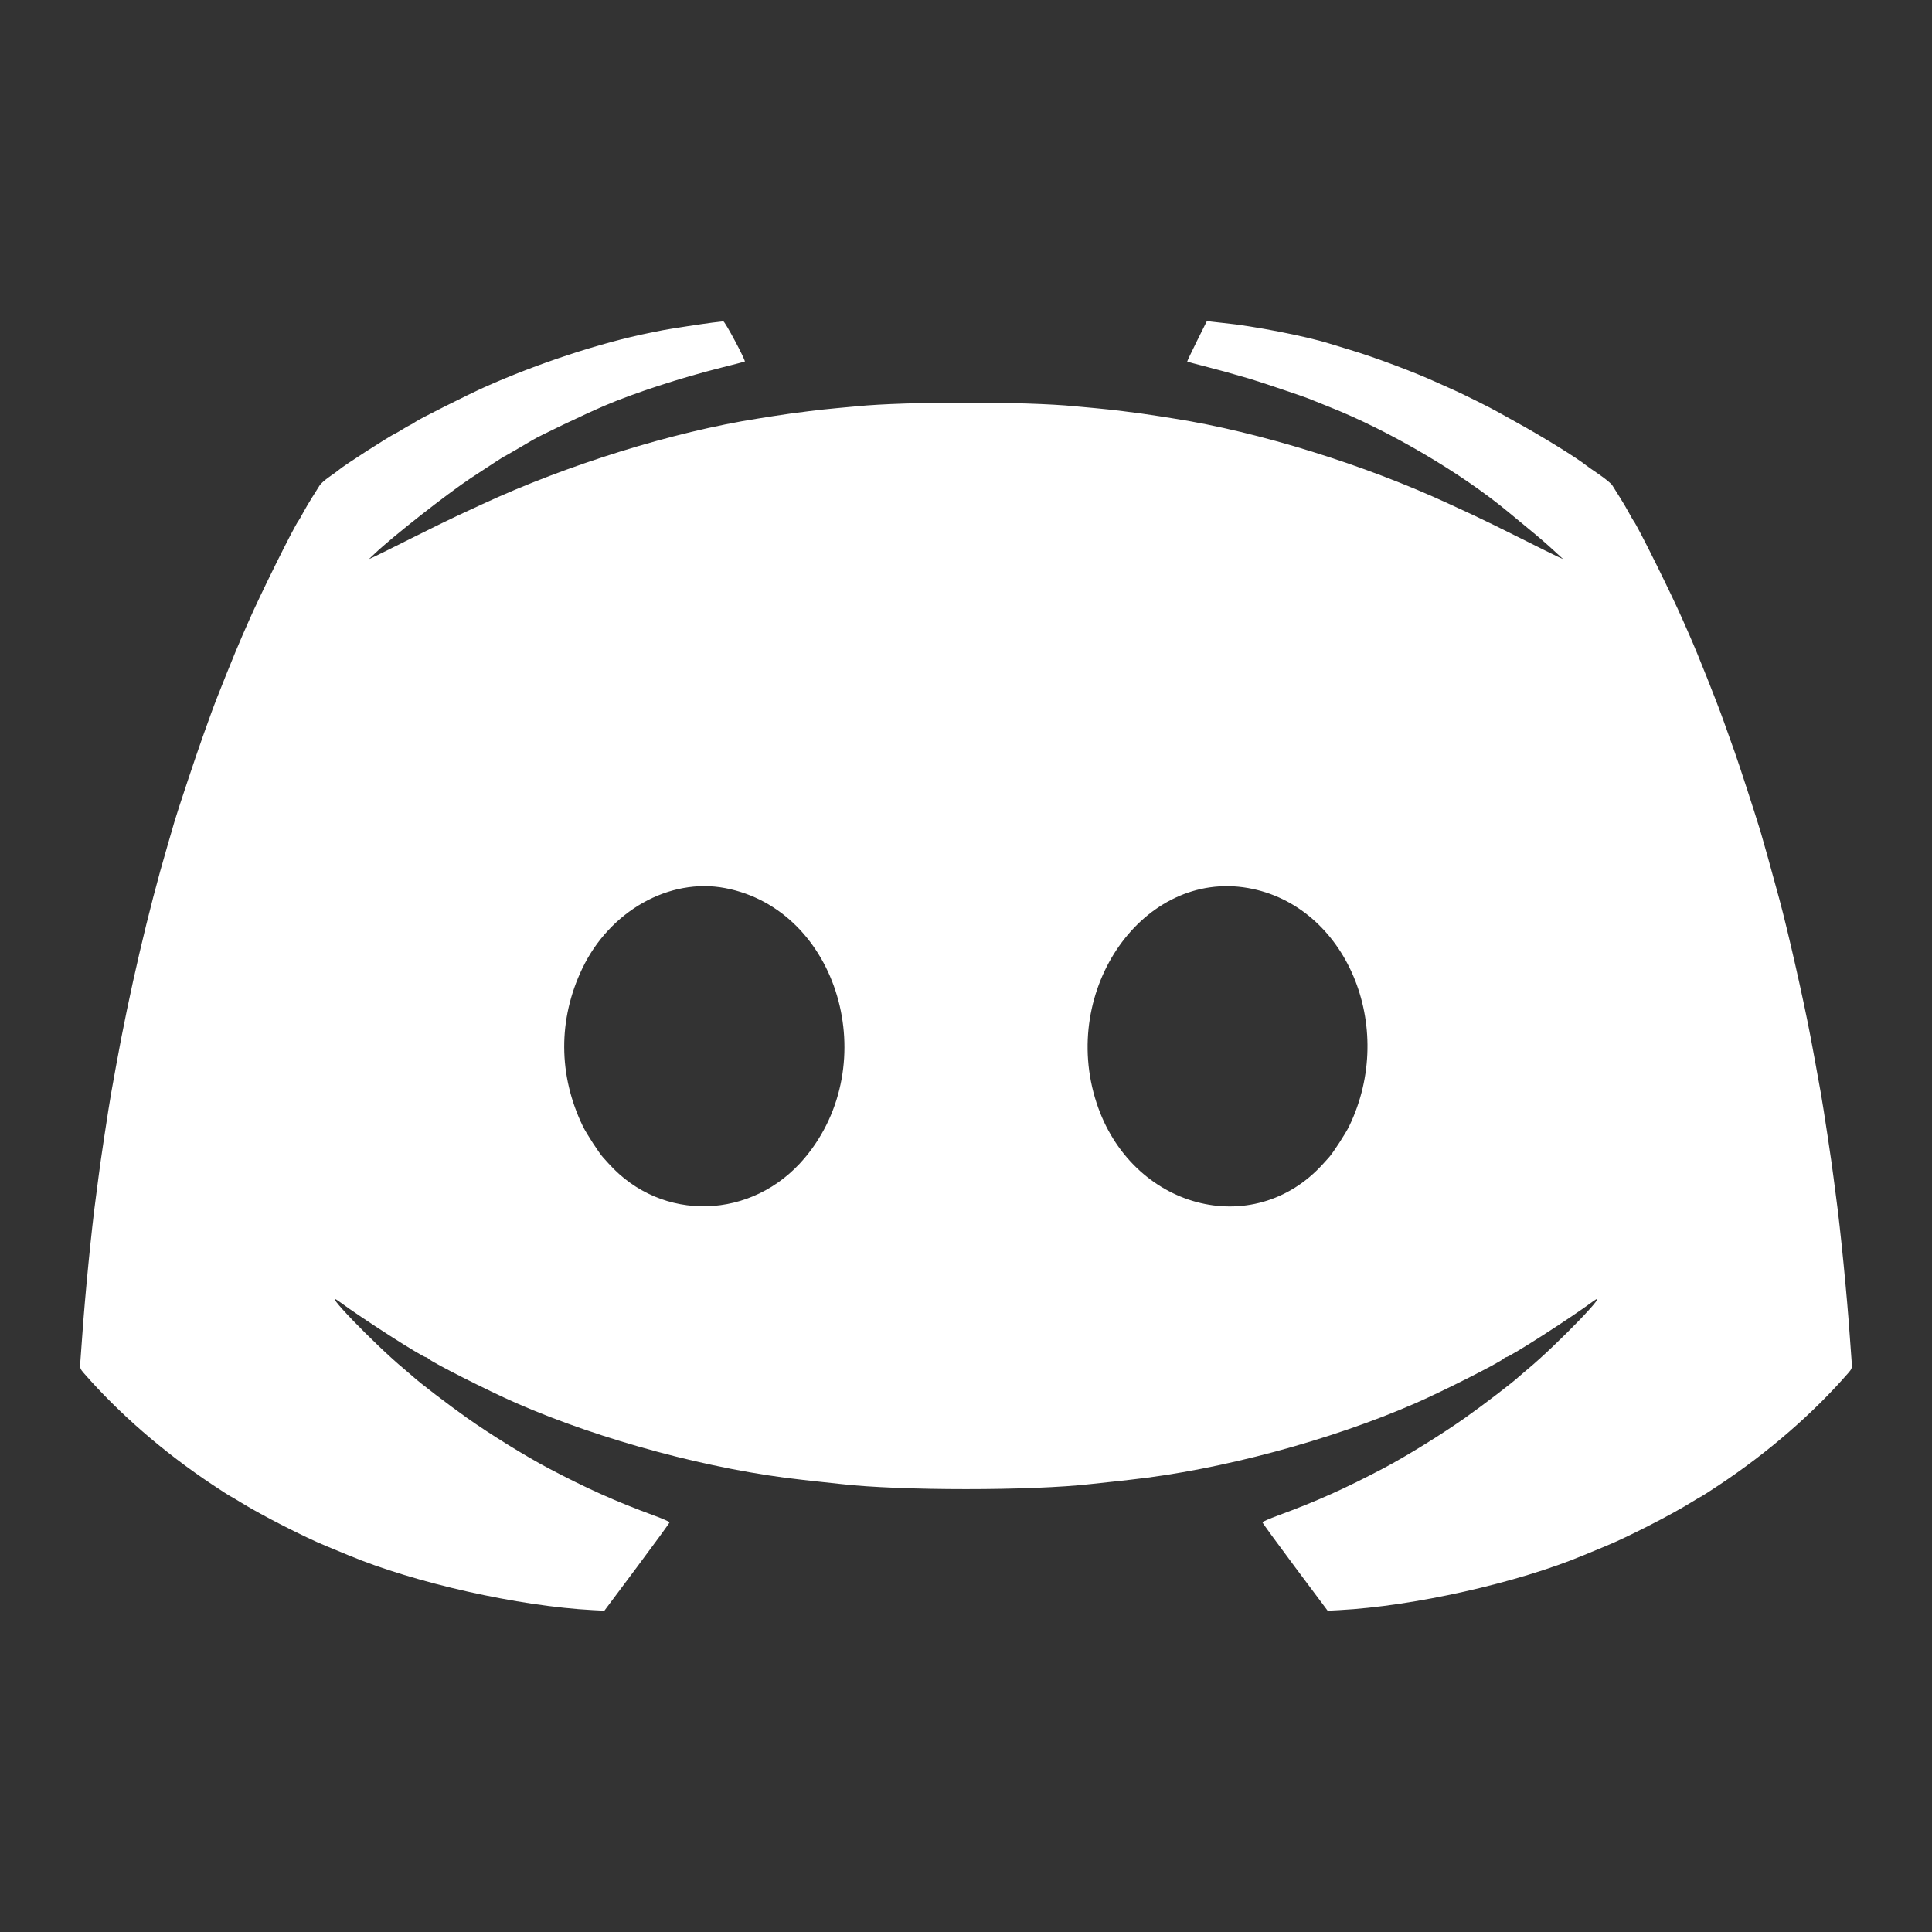 <svg id="SvgjsSvg1001" width="288" height="288" xmlns="http://www.w3.org/2000/svg" version="1.1" xmlns:xlink="http://www.w3.org/1999/xlink" xmlns:svgjs="http://svgjs.com/svgjs"><rect width="100%" height="100%" fill="#333333" stroke="none"/><defs id="SvgjsDefs1002"></defs><g id="SvgjsG1008" transform="matrix(1,0,0,1,0,0)"><svg xmlns="http://www.w3.org/2000/svg" width="288" height="288" viewBox="0 0 400 400"><path fill="#ffffff" fill-rule="evenodd" d="M147.500 66.793 C 145.618 67.023,138.420 68.128,137.250 68.366 C 136.906 68.437,135.725 68.674,134.625 68.893 C 124.459 70.922,111.122 75.305,100.250 80.191 C 96.757 81.760,86.581 86.870,86.000 87.346 C 85.794 87.515,85.344 87.785,85.000 87.946 C 84.656 88.107,83.925 88.522,83.375 88.868 C 82.825 89.214,82.206 89.574,82.000 89.669 C 80.627 90.298,71.110 96.422,70.109 97.321 C 69.922 97.488,69.053 98.122,68.177 98.730 C 67.302 99.338,66.409 100.125,66.194 100.480 C 65.979 100.835,65.289 101.933,64.662 102.921 C 64.035 103.909,63.179 105.361,62.759 106.149 C 62.339 106.936,61.898 107.703,61.779 107.852 C 60.903 108.960,53.679 123.538,51.485 128.625 C 51.367 128.900,50.773 130.250,50.165 131.625 C 48.740 134.848,44.646 145.037,43.736 147.625 C 43.349 148.725,42.562 150.919,41.987 152.500 C 40.780 155.822,36.630 168.277,36.115 170.125 C 35.923 170.813,35.253 173.119,34.626 175.250 C 30.746 188.433,26.724 205.681,24.016 220.750 C 23.732 222.331,23.277 224.863,23.004 226.375 C 22.489 229.234,20.659 241.385,20.395 243.701 C 20.312 244.430,20.078 246.230,19.875 247.701 C 18.977 254.209,17.577 268.435,17.003 276.875 C 16.854 279.075,16.682 281.425,16.621 282.098 C 16.522 283.190,16.594 283.417,17.295 284.223 C 24.624 292.651,33.905 300.700,44.081 307.456 C 45.982 308.718,47.583 309.750,47.640 309.750 C 47.698 309.750,48.730 310.359,49.935 311.102 C 54.144 313.701,63.046 318.249,67.500 320.075 C 68.669 320.554,70.750 321.416,72.125 321.991 C 85.847 327.722,107.358 332.552,122.750 333.357 L 125.125 333.481 131.875 324.447 C 135.588 319.478,138.625 315.308,138.625 315.181 C 138.625 315.055,137.162 314.414,135.375 313.758 C 127.497 310.866,121.446 308.155,113.500 303.957 C 108.729 301.436,101.471 296.947,96.625 293.518 C 92.834 290.835,86.722 286.156,85.499 285.000 C 85.281 284.794,84.491 284.119,83.744 283.500 C 77.549 278.367,65.889 266.251,70.278 269.507 C 74.864 272.909,87.483 281.000,88.203 281.000 C 88.311 281.000,88.536 281.136,88.703 281.303 C 89.494 282.094,101.204 288.015,106.914 290.512 C 124.501 298.202,147.368 304.337,166.000 306.364 C 166.756 306.446,167.769 306.562,168.250 306.622 C 168.731 306.682,169.800 306.796,170.625 306.875 C 171.450 306.955,173.025 307.124,174.125 307.251 C 186.312 308.660,213.688 308.660,225.875 307.251 C 226.975 307.124,228.550 306.955,229.375 306.875 C 230.200 306.796,231.269 306.682,231.750 306.622 C 232.231 306.562,233.244 306.446,234.000 306.364 C 252.632 304.337,275.499 298.202,293.086 290.512 C 298.796 288.015,310.506 282.094,311.297 281.303 C 311.464 281.136,311.689 281.000,311.797 281.000 C 312.517 281.000,325.136 272.909,329.722 269.507 C 334.111 266.251,322.451 278.367,316.256 283.500 C 315.509 284.119,314.719 284.794,314.501 285.000 C 313.278 286.156,307.166 290.835,303.375 293.518 C 298.529 296.947,291.271 301.436,286.500 303.957 C 278.554 308.155,272.503 310.866,264.625 313.758 C 262.837 314.414,261.375 315.055,261.375 315.181 C 261.375 315.308,264.413 319.478,268.125 324.447 L 274.875 333.481 277.250 333.357 C 292.642 332.552,314.153 327.722,327.875 321.991 C 329.250 321.416,331.331 320.554,332.500 320.075 C 336.954 318.249,345.856 313.701,350.065 311.102 C 351.270 310.359,352.302 309.750,352.360 309.750 C 352.417 309.750,354.018 308.718,355.919 307.456 C 366.095 300.700,375.376 292.651,382.705 284.223 C 383.406 283.417,383.478 283.190,383.379 282.098 C 383.318 281.425,383.146 279.075,382.997 276.875 C 382.423 268.435,381.023 254.209,380.125 247.701 C 379.922 246.230,379.688 244.430,379.605 243.701 C 379.341 241.385,377.511 229.234,376.996 226.375 C 375.715 219.269,375.420 217.656,374.846 214.625 C 373.367 206.820,370.168 192.712,368.384 186.125 C 366.881 180.579,364.911 173.496,364.489 172.125 C 363.073 167.515,360.049 158.220,359.121 155.625 C 358.532 153.975,357.488 151.050,356.802 149.125 C 355.391 145.166,351.498 135.386,349.835 131.625 C 349.227 130.250,348.633 128.900,348.515 128.625 C 346.321 123.538,339.097 108.960,338.221 107.852 C 338.102 107.703,337.661 106.936,337.241 106.149 C 336.821 105.361,335.965 103.909,335.338 102.921 C 334.711 101.933,334.019 100.831,333.802 100.472 C 333.584 100.113,332.354 99.101,331.069 98.222 C 329.784 97.344,328.596 96.512,328.429 96.374 C 326.693 94.941,319.406 90.433,314.125 87.525 C 312.063 86.390,310.206 85.358,310.000 85.232 C 309.061 84.657,302.686 81.484,301.000 80.753 C 299.969 80.305,298.450 79.627,297.625 79.245 C 292.999 77.106,284.716 73.996,279.375 72.393 C 277.725 71.898,275.869 71.332,275.250 71.137 C 270.422 69.608,259.370 67.458,253.375 66.881 C 252.550 66.801,251.425 66.676,250.875 66.601 L 249.875 66.466 247.799 70.636 C 246.658 72.930,245.758 74.835,245.799 74.869 C 245.841 74.903,247.450 75.334,249.375 75.826 C 252.526 76.633,254.432 77.161,258.750 78.423 C 260.516 78.939,270.217 82.201,270.875 82.499 C 271.150 82.624,273.119 83.416,275.250 84.258 C 287.567 89.125,302.643 97.988,312.346 106.066 C 313.210 106.786,315.033 108.291,316.396 109.410 C 318.956 111.510,320.122 112.523,322.335 114.565 L 323.625 115.754 322.625 115.306 C 322.075 115.060,318.581 113.329,314.861 111.459 C 311.141 109.589,306.698 107.413,304.986 106.625 C 303.275 105.836,301.087 104.825,300.125 104.378 C 282.621 96.248,260.563 89.394,243.125 86.666 C 242.713 86.601,241.306 86.378,240.000 86.169 C 238.694 85.960,237.063 85.718,236.375 85.632 C 235.688 85.545,233.944 85.319,232.500 85.128 C 231.056 84.938,228.469 84.656,226.750 84.502 C 225.031 84.348,223.158 84.176,222.587 84.119 C 212.409 83.107,187.591 83.107,177.413 84.119 C 176.842 84.176,174.969 84.348,173.250 84.502 C 171.531 84.656,168.944 84.938,167.500 85.128 C 166.056 85.319,164.313 85.545,163.625 85.632 C 162.938 85.718,161.306 85.960,160.000 86.169 C 158.694 86.378,157.287 86.601,156.875 86.666 C 139.437 89.394,117.379 96.248,99.875 104.378 C 98.912 104.825,96.725 105.836,95.014 106.625 C 93.302 107.413,88.859 109.589,85.139 111.459 C 81.419 113.329,77.925 115.062,77.375 115.309 L 76.375 115.760 77.622 114.581 C 81.440 110.973,92.626 102.190,97.500 98.973 C 101.796 96.137,104.323 94.500,104.405 94.500 C 104.476 94.500,108.246 92.314,110.250 91.111 C 111.860 90.144,121.019 85.776,125.125 84.016 C 131.315 81.363,140.928 78.229,149.375 76.109 C 151.988 75.454,154.159 74.893,154.201 74.862 C 154.448 74.681,150.082 66.504,149.754 66.532 C 149.545 66.550,148.531 66.668,147.500 66.793 M150.147 183.871 C 173.592 188.357,182.985 220.276,166.595 239.761 C 155.788 252.609,137.028 253.146,126.029 240.923 C 125.532 240.370,125.012 239.796,124.873 239.646 C 124.060 238.770,121.394 234.664,120.681 233.189 C 115.573 222.627,115.523 211.058,120.541 200.544 C 126.237 188.608,138.578 181.658,150.147 183.871 M258.403 183.858 C 278.672 187.425,289.314 212.524,279.319 233.189 C 278.606 234.664,275.940 238.770,275.127 239.646 C 274.988 239.796,274.468 240.370,273.971 240.923 C 259.487 257.020,234.173 250.221,227.021 228.313 C 219.338 204.778,236.791 180.054,258.403 183.858 " class="color8c9cfc svgShape"></path><path fill="#909cfc" fill-rule="evenodd" class="color909cfc svgShape"></path><path fill="#909cfc" fill-rule="evenodd" class="color909cfc svgShape"></path><path fill="#909cfc" fill-rule="evenodd" class="color909cfc svgShape"></path><path fill="#909cfc" fill-rule="evenodd" class="color909cfc svgShape"></path><path fill="#909cfc" fill-rule="evenodd" class="color909cfc svgShape"></path><path fill="#909cfc" fill-rule="evenodd" class="color909cfc svgShape"></path><path fill="#909cfc" fill-rule="evenodd" class="color909cfc svgShape"></path><path fill="#909cfc" fill-rule="evenodd" class="color909cfc svgShape"></path></svg></g></svg>